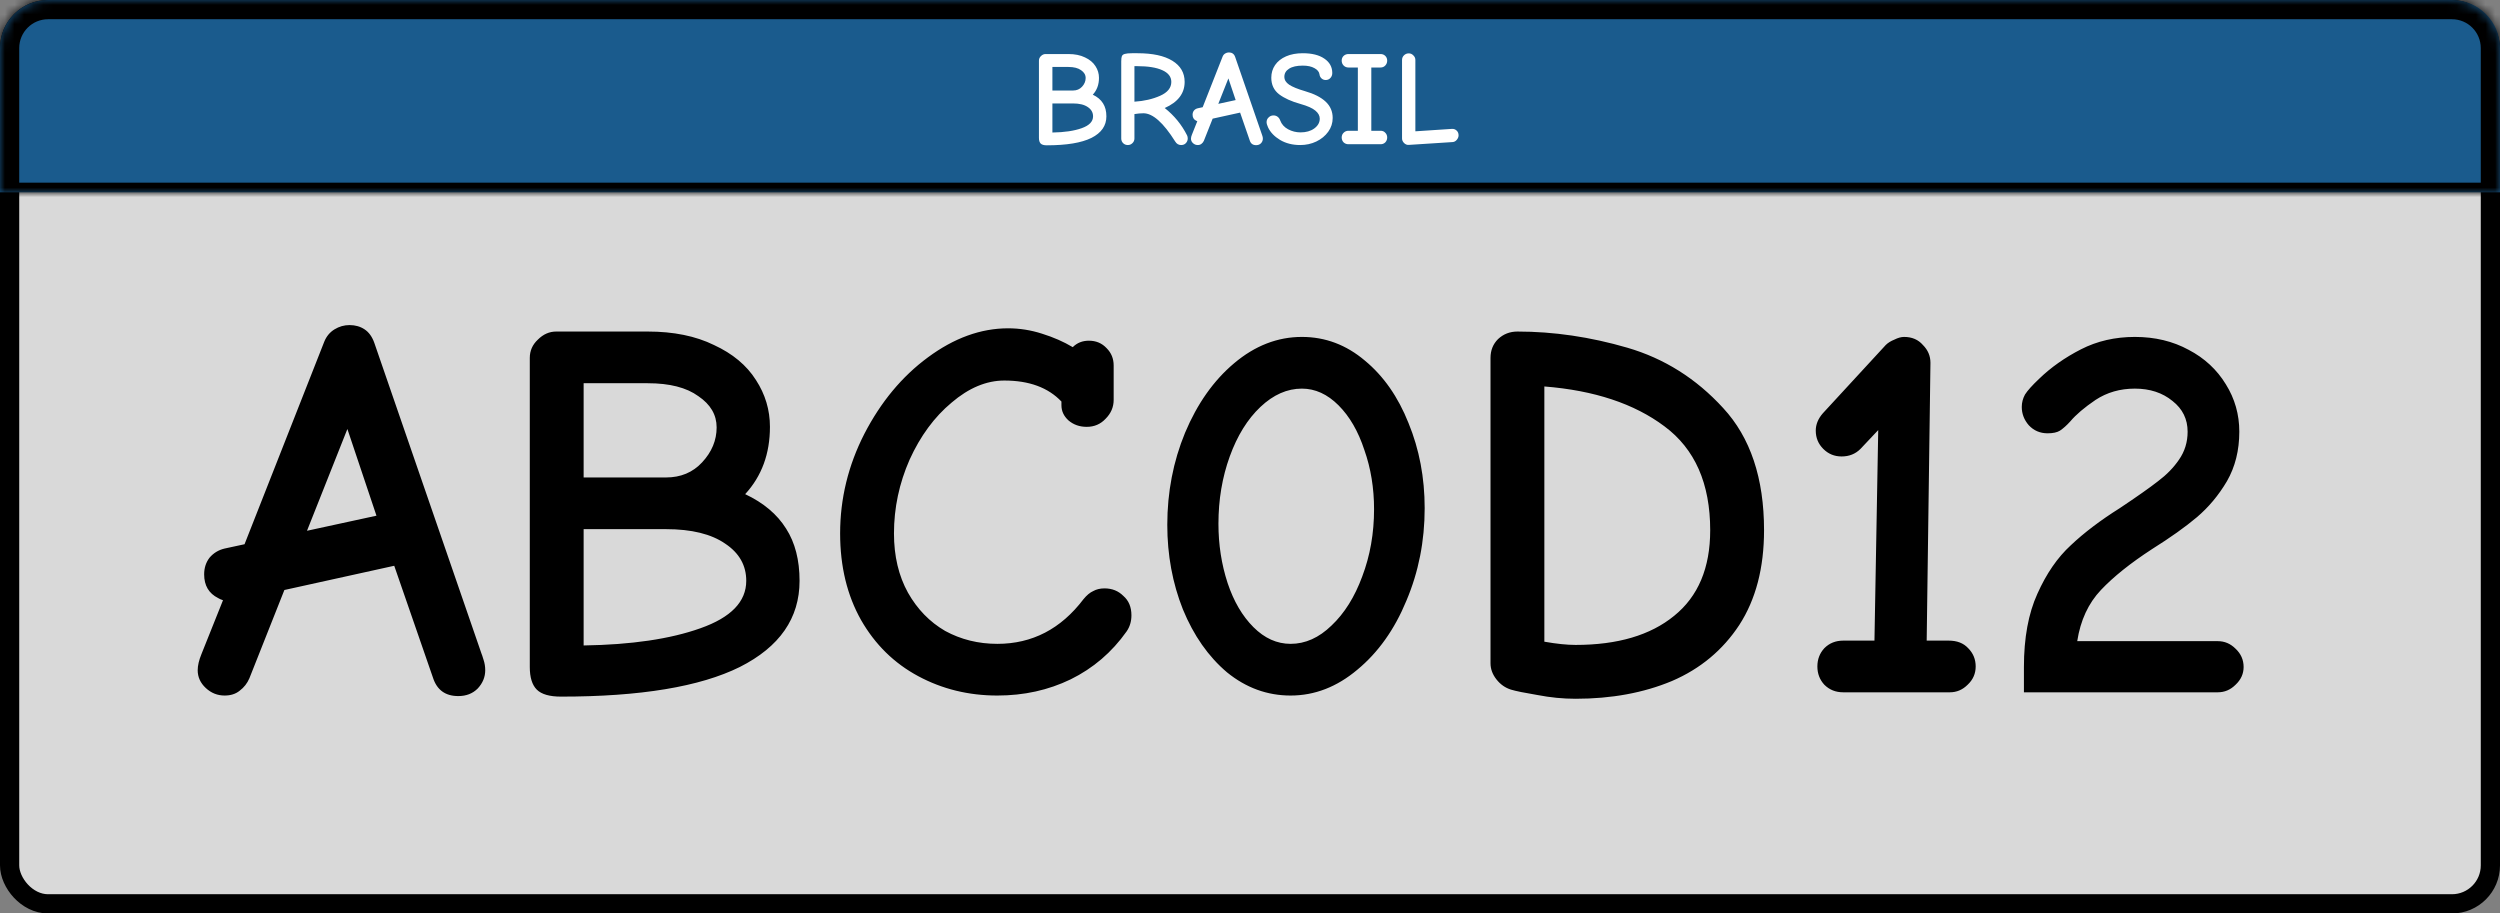 <svg width="260" height="95" viewBox="0 0 260 95" fill="none" xmlns="http://www.w3.org/2000/svg">
<rect x="0" y="0" width="260" height="95" fill="#808080" stroke="none"/>
<rect x="1" y="1" width="258" height="93" rx="4" fill="#D9D9D9" stroke="black" stroke-width="2"/>
<path d="M47.664 72.392C46.32 72.392 45.443 71.757 45.032 70.488L41 58.84L29.576 61.36L25.936 70.544C25.712 71.067 25.376 71.496 24.928 71.832C24.517 72.168 23.995 72.336 23.36 72.336C22.613 72.336 21.96 72.075 21.4 71.552C20.84 71.029 20.56 70.413 20.56 69.704C20.56 69.219 20.691 68.659 20.952 68.024L23.192 62.424C22.968 62.349 22.8 62.275 22.688 62.2C21.717 61.715 21.232 60.893 21.232 59.736C21.232 59.064 21.419 58.485 21.792 58C22.203 57.515 22.725 57.197 23.36 57.048L25.432 56.6L33.72 35.544C33.944 34.984 34.299 34.555 34.784 34.256C35.269 33.957 35.792 33.808 36.352 33.808C36.949 33.808 37.472 33.957 37.92 34.256C38.368 34.555 38.704 35.021 38.928 35.656L50.072 67.968C50.109 68.043 50.184 68.267 50.296 68.64C50.408 68.976 50.464 69.331 50.464 69.704C50.464 70.413 50.203 71.048 49.68 71.608C49.157 72.131 48.485 72.392 47.664 72.392ZM39.152 53.632L36.128 44.616L31.928 55.2L39.152 53.632ZM58.346 72.448C57.152 72.448 56.312 72.205 55.826 71.72C55.341 71.235 55.098 70.451 55.098 69.368V37.224C55.098 36.477 55.378 35.843 55.938 35.32C56.498 34.76 57.133 34.48 57.842 34.48H67.362C70.05 34.48 72.346 34.947 74.25 35.88C76.192 36.776 77.648 37.989 78.618 39.52C79.589 41.013 80.074 42.637 80.074 44.392C80.074 47.192 79.216 49.525 77.498 51.392C79.402 52.288 80.821 53.483 81.754 54.976C82.688 56.432 83.154 58.243 83.154 60.408C83.154 64.291 81.082 67.277 76.938 69.368C72.794 71.421 66.597 72.448 58.346 72.448ZM69.266 49.656C70.797 49.656 72.048 49.133 73.018 48.088C74.026 47.005 74.53 45.792 74.53 44.448C74.53 43.141 73.896 42.059 72.626 41.2C71.394 40.304 69.64 39.856 67.362 39.856H60.698V49.656H69.266ZM60.698 67.128C65.664 67.053 69.714 66.456 72.85 65.336C76.024 64.216 77.61 62.573 77.61 60.408C77.61 58.803 76.882 57.515 75.426 56.544C73.97 55.536 71.917 55.032 69.266 55.032H60.698V67.128ZM103.725 72.336C100.738 72.336 97.994 71.664 95.493 70.32C92.992 68.976 91.013 67.035 89.557 64.496C88.101 61.92 87.373 58.915 87.373 55.48C87.373 51.859 88.213 48.405 89.893 45.12C91.61 41.797 93.813 39.147 96.501 37.168C99.226 35.152 102.007 34.144 104.845 34.144C106.039 34.144 107.215 34.331 108.373 34.704C109.567 35.077 110.631 35.544 111.565 36.104C112.013 35.656 112.573 35.432 113.245 35.432C113.991 35.432 114.607 35.693 115.093 36.216C115.578 36.701 115.821 37.299 115.821 38.008V41.592C115.821 42.339 115.541 42.992 114.981 43.552C114.458 44.112 113.805 44.392 113.021 44.392C112.274 44.392 111.639 44.168 111.117 43.72C110.631 43.272 110.389 42.749 110.389 42.152V41.76C109.007 40.304 107.029 39.576 104.453 39.576C102.586 39.576 100.757 40.341 98.965 41.872C97.173 43.365 95.717 45.344 94.597 47.808C93.514 50.272 92.973 52.829 92.973 55.48C92.973 57.832 93.458 59.885 94.429 61.64C95.4 63.357 96.688 64.683 98.293 65.616C99.936 66.512 101.746 66.96 103.725 66.96C107.346 66.96 110.333 65.411 112.685 62.312C113.021 61.901 113.357 61.621 113.693 61.472C114.029 61.285 114.421 61.192 114.869 61.192C115.653 61.192 116.306 61.453 116.829 61.976C117.389 62.461 117.669 63.133 117.669 63.992C117.669 64.627 117.501 65.187 117.165 65.672C115.634 67.837 113.693 69.499 111.341 70.656C109.026 71.776 106.487 72.336 103.725 72.336ZM134.222 72.336C131.795 72.336 129.592 71.533 127.614 69.928C125.672 68.285 124.142 66.101 123.022 63.376C121.939 60.651 121.398 57.72 121.398 54.584C121.398 51.187 122.014 47.995 123.246 45.008C124.515 41.984 126.214 39.576 128.342 37.784C130.507 35.955 132.859 35.04 135.398 35.04C137.824 35.04 140.008 35.861 141.95 37.504C143.891 39.109 145.403 41.275 146.486 44C147.606 46.725 148.166 49.675 148.166 52.848C148.166 56.283 147.531 59.493 146.262 62.48C145.03 65.467 143.331 67.856 141.166 69.648C139.038 71.44 136.723 72.336 134.222 72.336ZM134.222 66.96C135.752 66.96 137.171 66.325 138.478 65.056C139.822 63.787 140.886 62.088 141.67 59.96C142.491 57.795 142.902 55.461 142.902 52.96C142.902 50.757 142.566 48.704 141.894 46.8C141.259 44.859 140.363 43.309 139.206 42.152C138.048 40.995 136.779 40.416 135.398 40.416C133.867 40.416 132.43 41.051 131.086 42.32C129.742 43.589 128.678 45.307 127.894 47.472C127.11 49.637 126.718 51.971 126.718 54.472C126.718 56.637 127.035 58.691 127.67 60.632C128.304 62.536 129.2 64.067 130.358 65.224C131.515 66.381 132.803 66.96 134.222 66.96ZM163.861 72.672C162.554 72.672 161.229 72.541 159.885 72.28C158.541 72.056 157.626 71.869 157.141 71.72C156.543 71.533 156.039 71.179 155.629 70.656C155.218 70.133 155.013 69.573 155.013 68.976V37.224C155.013 36.44 155.274 35.787 155.797 35.264C156.357 34.741 157.029 34.48 157.812 34.48C161.583 34.48 165.391 35.04 169.237 36.16C173.082 37.28 176.405 39.371 179.205 42.432C182.042 45.493 183.461 49.731 183.461 55.144C183.461 59.064 182.602 62.349 180.885 65C179.167 67.613 176.834 69.555 173.885 70.824C170.935 72.056 167.594 72.672 163.861 72.672ZM163.861 67.072C168.229 67.072 171.645 66.064 174.109 64.048C176.61 62.032 177.861 59.064 177.861 55.144C177.861 50.291 176.274 46.688 173.101 44.336C169.965 41.984 165.802 40.603 160.613 40.192V66.736C161.882 66.96 162.965 67.072 163.861 67.072ZM191.695 72C190.911 72 190.258 71.739 189.735 71.216C189.25 70.693 189.007 70.059 189.007 69.312C189.007 68.565 189.25 67.931 189.735 67.408C190.258 66.885 190.911 66.624 191.695 66.624H194.943L195.335 44.728L193.487 46.688C192.964 47.211 192.311 47.472 191.527 47.472C190.78 47.472 190.146 47.211 189.623 46.688C189.1 46.165 188.839 45.531 188.839 44.784C188.839 44.149 189.082 43.552 189.567 42.992L196.119 35.88C196.343 35.656 196.642 35.469 197.015 35.32C197.388 35.133 197.724 35.04 198.023 35.04C198.844 35.04 199.498 35.32 199.983 35.88C200.506 36.403 200.767 37.019 200.767 37.728L200.375 66.624H202.671C203.53 66.624 204.202 66.885 204.687 67.408C205.21 67.931 205.471 68.565 205.471 69.312C205.471 70.059 205.191 70.693 204.631 71.216C204.108 71.739 203.492 72 202.783 72H191.695ZM210.488 69.368C210.488 66.344 210.954 63.805 211.888 61.752C212.821 59.661 213.978 57.981 215.36 56.712C216.741 55.405 218.44 54.117 220.456 52.848C222.248 51.653 223.573 50.72 224.432 50.048C225.328 49.376 226.056 48.629 226.616 47.808C227.213 46.949 227.512 45.979 227.512 44.896C227.512 43.589 226.989 42.525 225.944 41.704C224.898 40.845 223.592 40.416 222.024 40.416C220.493 40.416 219.13 40.808 217.936 41.592C216.778 42.376 215.901 43.123 215.304 43.832C214.93 44.243 214.576 44.56 214.24 44.784C213.941 44.971 213.512 45.064 212.952 45.064C212.168 45.064 211.514 44.784 210.992 44.224C210.506 43.664 210.264 43.029 210.264 42.32C210.264 41.872 210.376 41.443 210.6 41.032C210.861 40.621 211.346 40.08 212.056 39.408C213.288 38.213 214.744 37.187 216.424 36.328C218.104 35.469 219.97 35.04 222.024 35.04C224.114 35.04 225.981 35.488 227.624 36.384C229.266 37.243 230.554 38.437 231.488 39.968C232.421 41.461 232.888 43.104 232.888 44.896C232.888 46.837 232.458 48.555 231.6 50.048C230.741 51.504 229.696 52.755 228.464 53.8C227.269 54.808 225.72 55.909 223.816 57.104C221.576 58.56 219.802 59.979 218.496 61.36C217.189 62.741 216.368 64.515 216.032 66.68H230.648C231.357 66.68 231.973 66.941 232.496 67.464C233.056 67.987 233.336 68.621 233.336 69.368C233.336 70.077 233.056 70.693 232.496 71.216C231.973 71.739 231.357 72 230.648 72H210.488V69.368Z" fill="black"/>
<mask id="path-3-inside-1_51_114" fill="white">
<path d="M0 5C0 2.239 2.239 0 5 0H255C257.761 0 260 2.239 260 5V20H0V5Z"/>
</mask>
<path d="M0 5C0 2.239 2.239 0 5 0H255C257.761 0 260 2.239 260 5V20H0V5Z" fill="#1A5B8D"/>
<path d="M-2 5C-2 1.134 1.134 -2 5 -2H255C258.866 -2 262 1.134 262 5H258C258 3.343 256.657 2 255 2H5C3.343 2 2 3.343 2 5H-2ZM262 21H-2L2 19H258L262 21ZM-2 21V5C-2 1.134 1.134 -2 5 -2V2C3.343 2 2 3.343 2 5V19L-2 21ZM255 -2C258.866 -2 262 1.134 262 5V21L258 19V5C258 3.343 256.657 2 255 2V-2Z" fill="black" mask="url(#path-3-inside-1_51_114)"/>
<path d="M108.862 15.112C108.563 15.112 108.353 15.051 108.232 14.93C108.111 14.809 108.05 14.613 108.05 14.342V6.306C108.05 6.119 108.12 5.961 108.26 5.83C108.4 5.69 108.559 5.62 108.736 5.62H111.116C111.788 5.62 112.362 5.737 112.838 5.97C113.323 6.194 113.687 6.497 113.93 6.88C114.173 7.253 114.294 7.659 114.294 8.098C114.294 8.798 114.079 9.381 113.65 9.848C114.126 10.072 114.481 10.371 114.714 10.744C114.947 11.108 115.064 11.561 115.064 12.102C115.064 13.073 114.546 13.819 113.51 14.342C112.474 14.855 110.925 15.112 108.862 15.112ZM111.592 9.414C111.975 9.414 112.287 9.283 112.53 9.022C112.782 8.751 112.908 8.448 112.908 8.112C112.908 7.785 112.749 7.515 112.432 7.3C112.124 7.076 111.685 6.964 111.116 6.964H109.45V9.414H111.592ZM109.45 13.782C110.691 13.763 111.704 13.614 112.488 13.334C113.281 13.054 113.678 12.643 113.678 12.102C113.678 11.701 113.496 11.379 113.132 11.136C112.768 10.884 112.255 10.758 111.592 10.758H109.45V13.782ZM117.295 15.084C117.099 15.084 116.935 15.019 116.805 14.888C116.674 14.757 116.609 14.594 116.609 14.398V6.376C116.609 6.124 116.632 5.942 116.679 5.83C116.735 5.718 116.837 5.643 116.987 5.606C117.145 5.559 117.393 5.536 117.729 5.536H118.303C119.871 5.536 121.079 5.797 121.929 6.32C122.778 6.843 123.203 7.575 123.203 8.518C123.203 9.713 122.512 10.618 121.131 11.234C122.12 12.018 122.895 12.965 123.455 14.076C123.501 14.169 123.525 14.277 123.525 14.398C123.525 14.585 123.459 14.748 123.329 14.888C123.207 15.019 123.044 15.084 122.839 15.084C122.577 15.084 122.372 14.963 122.223 14.72C120.991 12.76 119.889 11.78 118.919 11.78C118.629 11.78 118.317 11.808 117.981 11.864V14.398C117.981 14.594 117.911 14.757 117.771 14.888C117.64 15.019 117.481 15.084 117.295 15.084ZM117.981 10.576C118.989 10.511 119.88 10.305 120.655 9.96C121.429 9.615 121.817 9.134 121.817 8.518C121.817 7.986 121.504 7.58 120.879 7.3C120.263 7.02 119.39 6.88 118.261 6.88H117.981V10.576ZM130.637 15.098C130.301 15.098 130.081 14.939 129.979 14.622L128.971 11.71L126.115 12.34L125.205 14.636C125.149 14.767 125.065 14.874 124.953 14.958C124.85 15.042 124.719 15.084 124.561 15.084C124.374 15.084 124.211 15.019 124.071 14.888C123.931 14.757 123.861 14.603 123.861 14.426C123.861 14.305 123.893 14.165 123.959 14.006L124.519 12.606C124.463 12.587 124.421 12.569 124.393 12.55C124.15 12.429 124.029 12.223 124.029 11.934C124.029 11.766 124.075 11.621 124.169 11.5C124.271 11.379 124.402 11.299 124.561 11.262L125.079 11.15L127.151 5.886C127.207 5.746 127.295 5.639 127.417 5.564C127.538 5.489 127.669 5.452 127.809 5.452C127.958 5.452 128.089 5.489 128.201 5.564C128.313 5.639 128.397 5.755 128.453 5.914L131.239 13.992C131.248 14.011 131.267 14.067 131.295 14.16C131.323 14.244 131.337 14.333 131.337 14.426C131.337 14.603 131.271 14.762 131.141 14.902C131.01 15.033 130.842 15.098 130.637 15.098ZM128.509 10.408L127.753 8.154L126.703 10.8L128.509 10.408ZM135.225 15.084C134.423 15.084 133.723 14.907 133.125 14.552C132.537 14.197 132.122 13.763 131.879 13.25C131.777 13.026 131.725 12.844 131.725 12.704C131.725 12.508 131.795 12.345 131.935 12.214C132.075 12.074 132.243 12.004 132.439 12.004C132.607 12.004 132.752 12.051 132.873 12.144C132.995 12.237 133.083 12.363 133.139 12.522C133.289 12.923 133.564 13.231 133.965 13.446C134.367 13.661 134.796 13.768 135.253 13.768C135.832 13.768 136.308 13.633 136.681 13.362C137.064 13.082 137.255 12.741 137.255 12.34C137.255 12.032 137.101 11.752 136.793 11.5C136.495 11.248 135.981 11.019 135.253 10.814C134.311 10.553 133.569 10.217 133.027 9.806C132.486 9.386 132.215 8.812 132.215 8.084C132.215 7.589 132.346 7.151 132.607 6.768C132.878 6.376 133.261 6.073 133.755 5.858C134.25 5.643 134.829 5.536 135.491 5.536C136.443 5.536 137.19 5.723 137.731 6.096C138.282 6.469 138.557 6.969 138.557 7.594C138.557 7.799 138.492 7.972 138.361 8.112C138.231 8.252 138.067 8.322 137.871 8.322C137.703 8.322 137.559 8.266 137.437 8.154C137.316 8.042 137.246 7.902 137.227 7.734C137.19 7.473 137.017 7.258 136.709 7.09C136.401 6.913 135.995 6.824 135.491 6.824C134.866 6.824 134.39 6.931 134.063 7.146C133.737 7.351 133.573 7.631 133.573 7.986C133.573 8.313 133.741 8.588 134.077 8.812C134.413 9.036 134.964 9.26 135.729 9.484C136.672 9.755 137.386 10.119 137.871 10.576C138.357 11.033 138.599 11.598 138.599 12.27C138.599 12.793 138.445 13.269 138.137 13.698C137.829 14.127 137.414 14.468 136.891 14.72C136.378 14.963 135.823 15.084 135.225 15.084ZM140.236 15C140.04 15 139.872 14.935 139.732 14.804C139.601 14.664 139.536 14.496 139.536 14.3C139.536 14.104 139.601 13.941 139.732 13.81C139.872 13.67 140.04 13.6 140.236 13.6H141.216V7.02H140.236C140.04 7.02 139.872 6.95 139.732 6.81C139.601 6.67 139.536 6.502 139.536 6.306C139.536 6.11 139.601 5.947 139.732 5.816C139.872 5.685 140.04 5.62 140.236 5.62H143.582C143.778 5.62 143.941 5.685 144.072 5.816C144.203 5.947 144.268 6.11 144.268 6.306C144.268 6.502 144.203 6.67 144.072 6.81C143.941 6.95 143.778 7.02 143.582 7.02H142.616V13.6H143.582C143.787 13.6 143.951 13.67 144.072 13.81C144.203 13.941 144.268 14.104 144.268 14.3C144.268 14.496 144.203 14.664 144.072 14.804C143.941 14.935 143.778 15 143.582 15H140.236ZM146.498 15.07C146.32 15.079 146.162 15.014 146.022 14.874C145.882 14.734 145.812 14.575 145.812 14.398V6.236C145.812 6.049 145.877 5.891 146.008 5.76C146.148 5.62 146.316 5.55 146.512 5.55C146.698 5.55 146.857 5.62 146.988 5.76C147.128 5.891 147.198 6.049 147.198 6.236V13.656L151.006 13.404C151.202 13.395 151.365 13.455 151.496 13.586C151.626 13.707 151.692 13.871 151.692 14.076C151.692 14.244 151.626 14.403 151.496 14.552C151.374 14.692 151.23 14.767 151.062 14.776L146.498 15.07Z" fill="white"/>
</svg>
